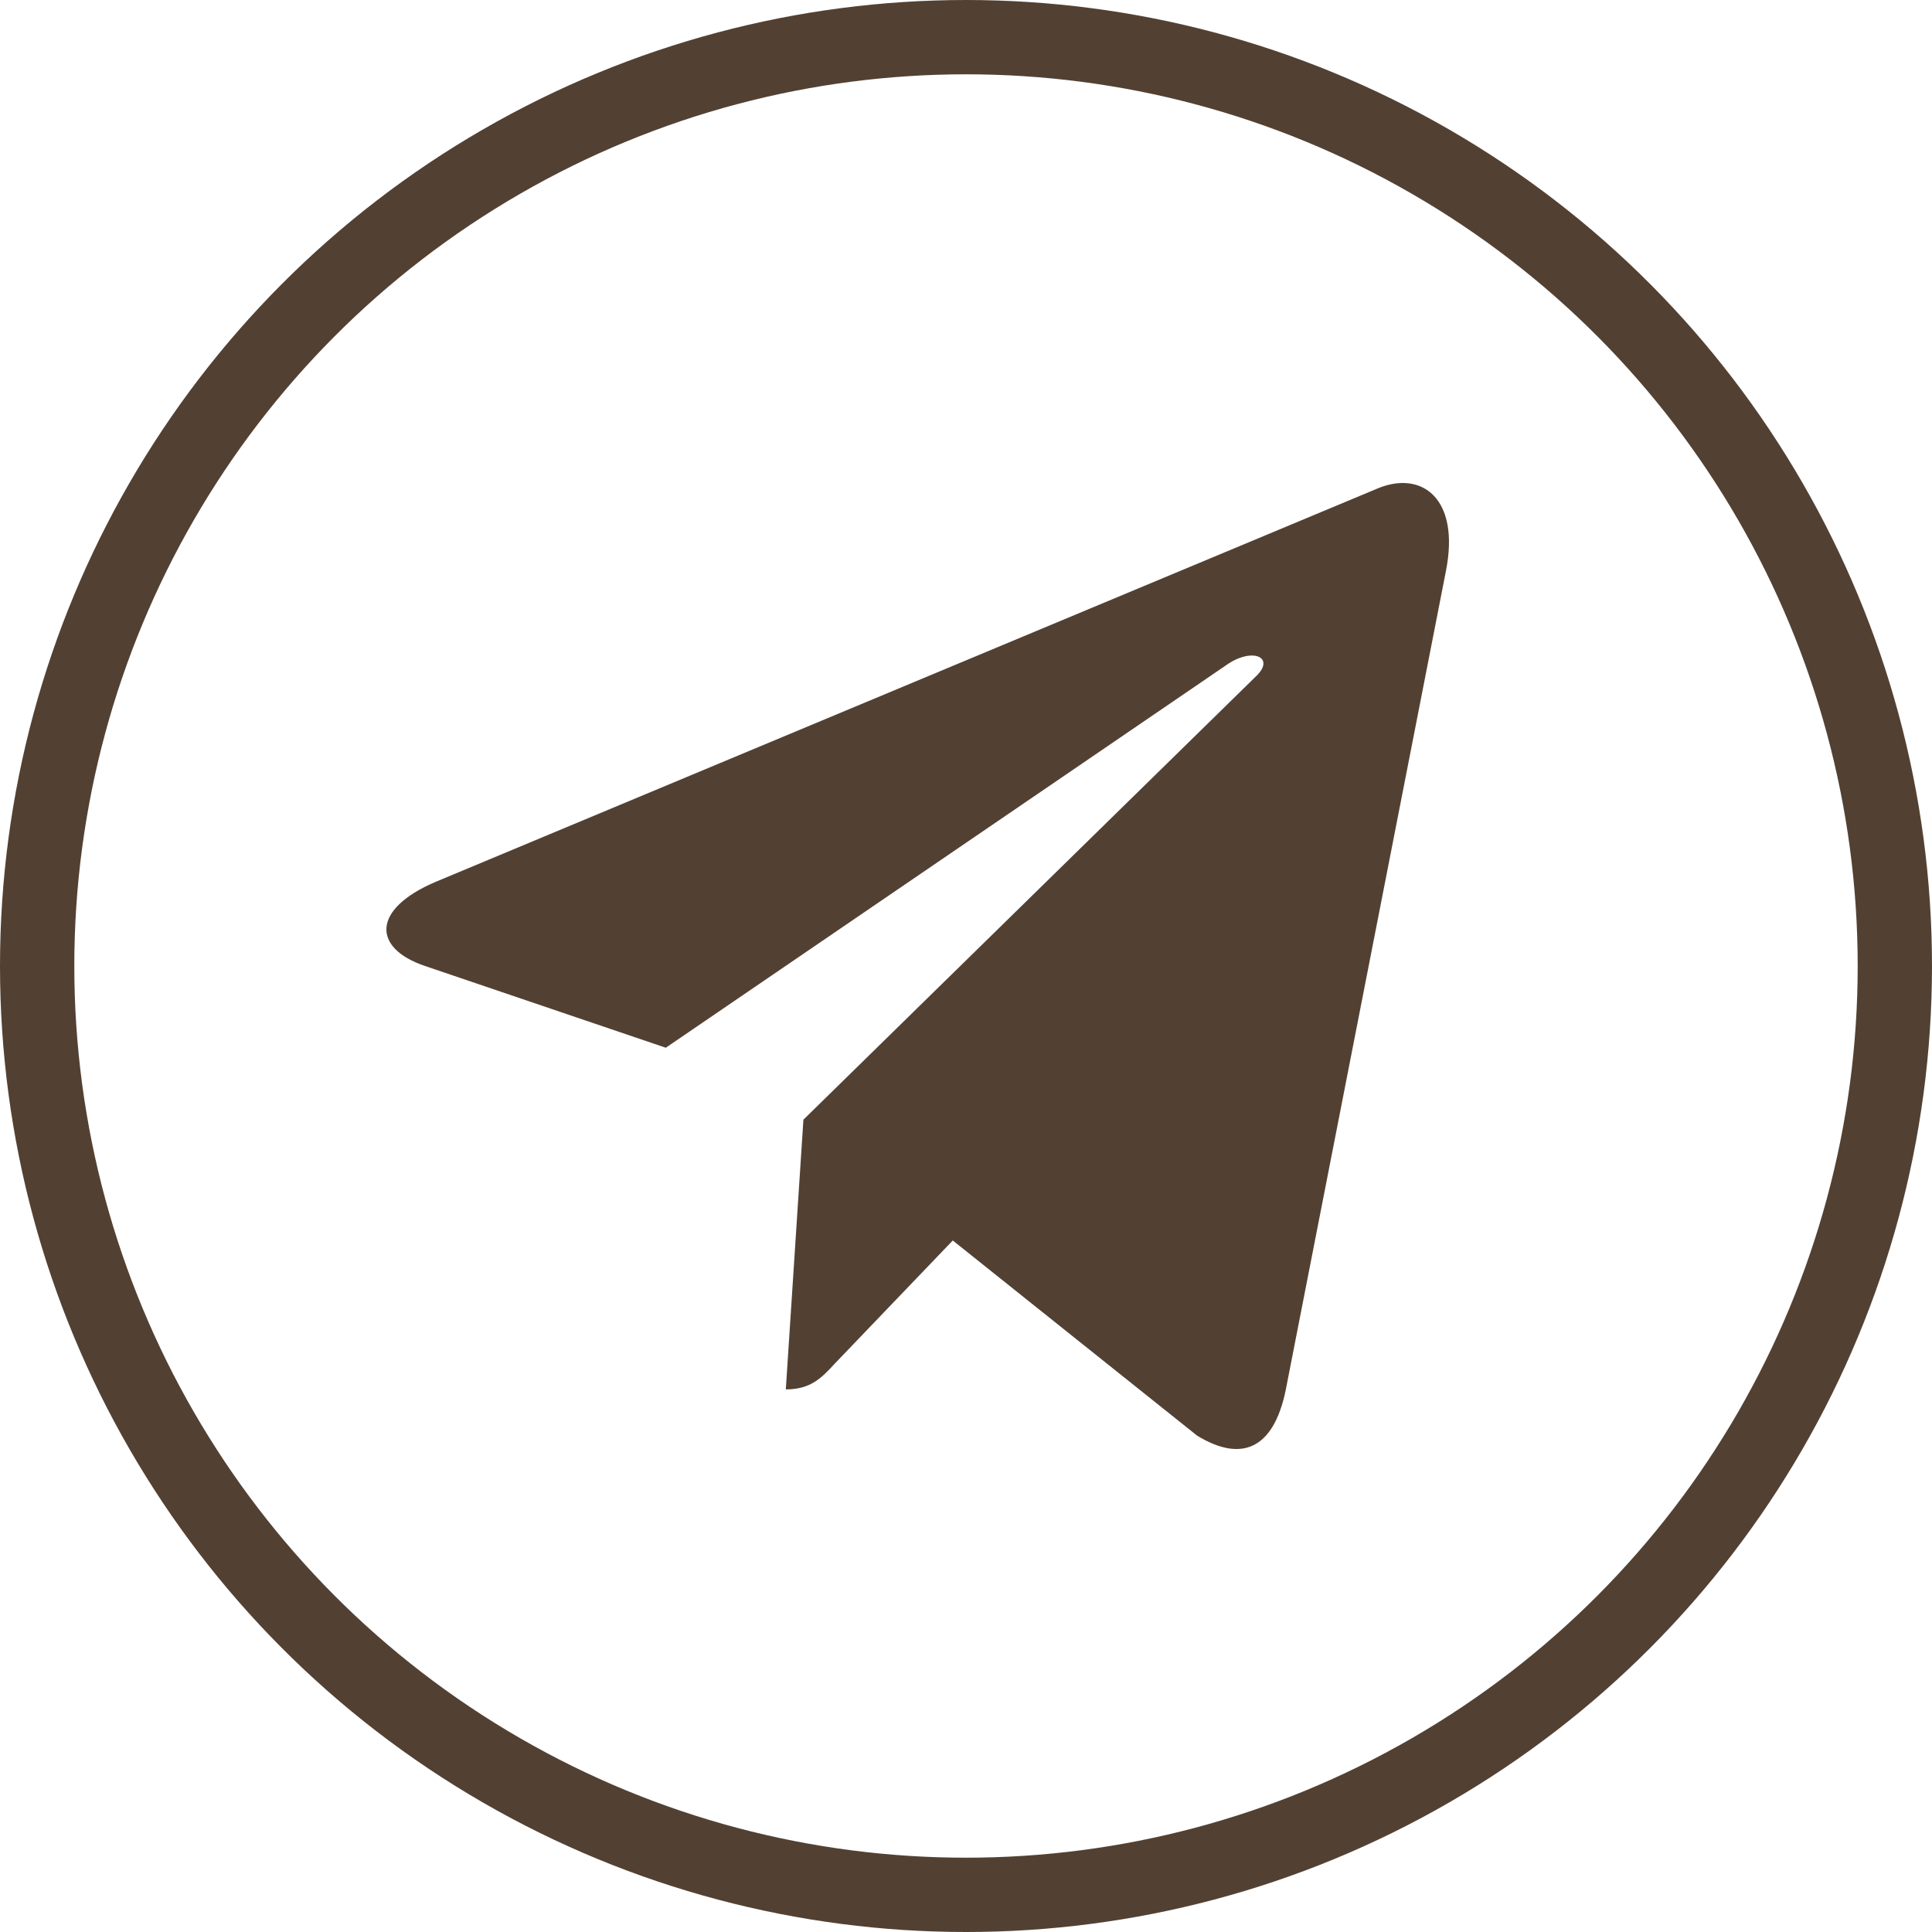 <svg width="26" height="26" viewBox="0 0 26 26" fill="none" xmlns="http://www.w3.org/2000/svg">
<path d="M19.459 7.683L17.301 18.715C17.138 19.494 16.714 19.688 16.111 19.321L12.822 16.694L11.236 18.349C11.06 18.539 10.914 18.698 10.575 18.698L10.812 15.068L16.905 9.099C17.171 8.843 16.848 8.701 16.494 8.957L8.96 14.1L5.717 12.999C5.011 12.76 4.998 12.235 5.864 11.867L18.55 6.569C19.137 6.331 19.651 6.71 19.459 7.683Z" fill="#524133"/>
<circle cx="13" cy="13" r="12.5" stroke="#524133"/>
</svg>
